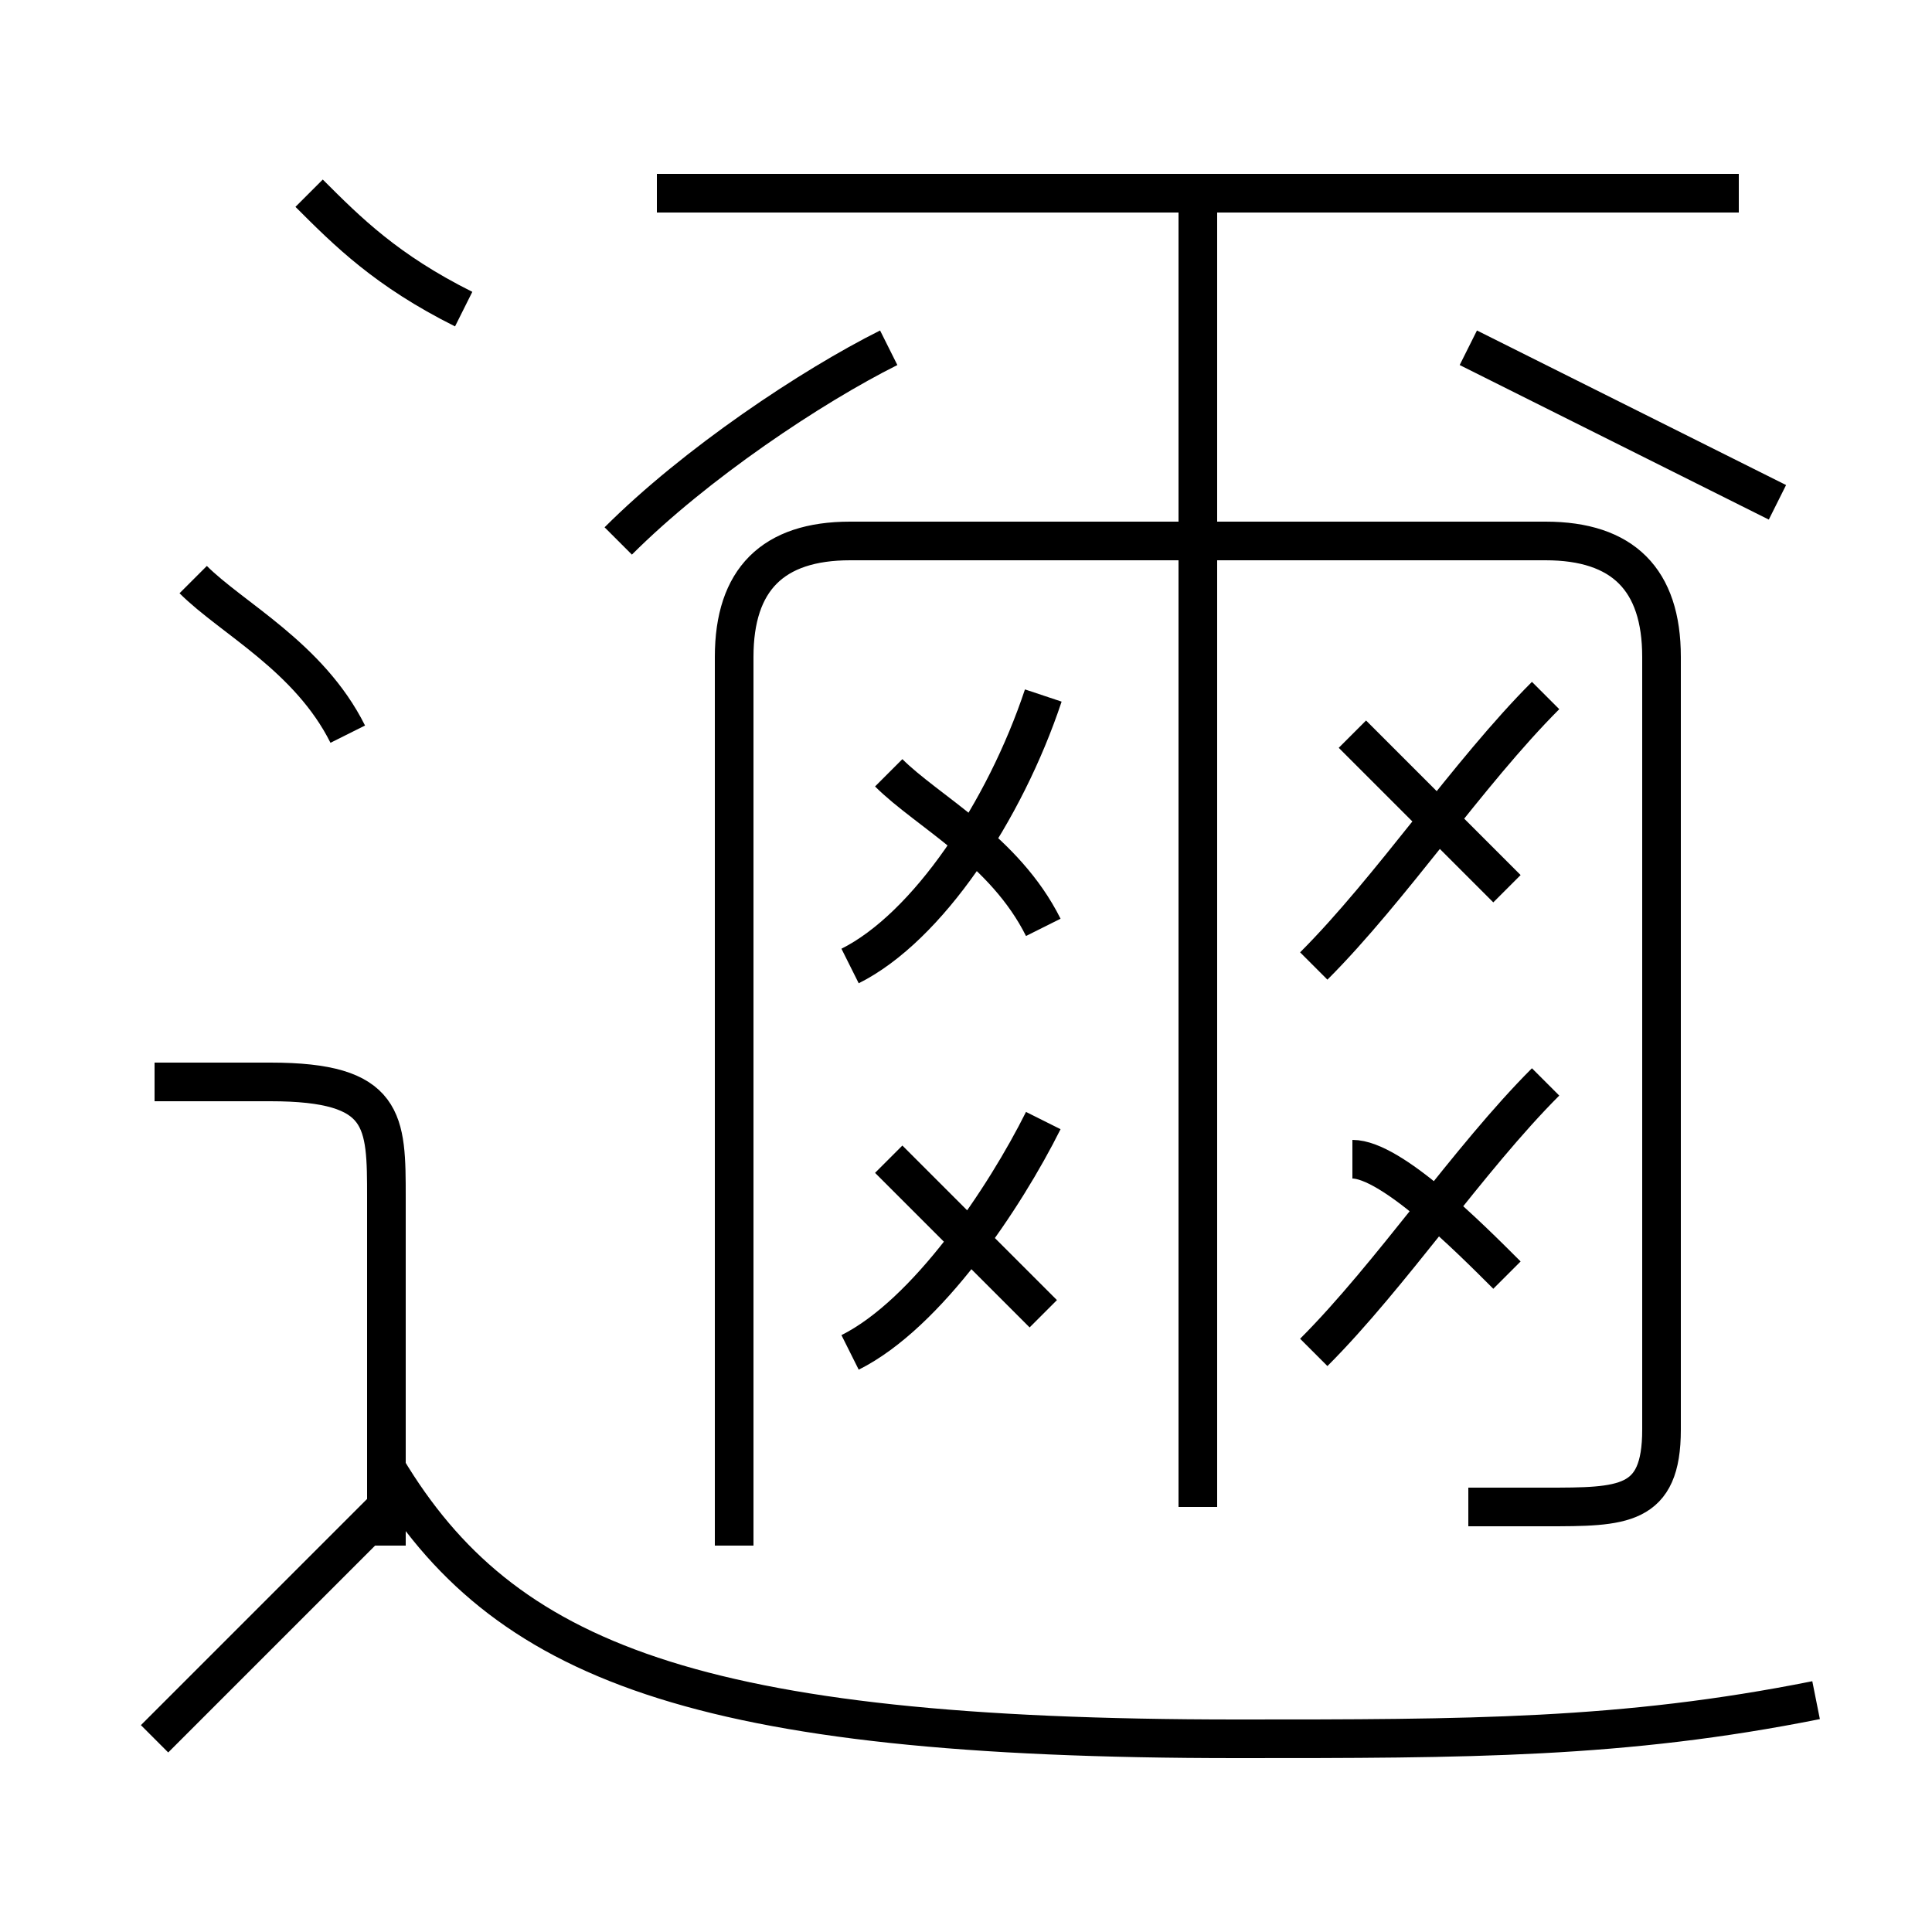 <?xml version='1.0' encoding='utf8'?>
<svg viewBox="0.0 -6.0 50.0 50.0" version="1.1" xmlns="http://www.w3.org/2000/svg">
<rect x="0.0" y="-6.0" width="50.0" height="50.0" fill="#808080" stroke="none"/>
<rect x="-1000" y="-1000" width="2000" height="2000" stroke="white" fill="white"/>
<g style="fill:white;stroke:#000000;  stroke-width:1">
<path d="M 38 -5 C 39 -5 40 -5 40 -5 C 42 -5 43 -5 43 -7 L 43 -27 C 43 -29 42 -30 40 -30 L 22 -30 C 20 -30 19 -29 19 -27 L 19 -4 M 4 1 C 6 -1 8 -3 10 -5 M 10 -4 L 10 -13 C 10 -15 10 -16 7 -16 L 4 -16 M 47 0 C 42 1 38 1 32 1 C 18 1 13 -1 10 -6 M 9 -25 C 8 -27 6 -28 5 -29 M 22 -9 C 24 -10 26 -13 27 -15 M 27 -10 C 26 -11 24 -13 23 -14 M 22 -19 C 24 -20 26 -23 27 -26 M 12 -36 C 10 -37 9 -38 8 -39 M 27 -20 C 26 -22 24 -23 23 -24 M 39 -11 C 38 -12 36 -14 35 -14 M 34 -9 C 36 -11 38 -14 40 -16 M 31 -5 L 31 -39 M 16 -30 C 18 -32 21 -34 23 -35 M 39 -21 C 38 -22 36 -24 35 -25 M 34 -19 C 36 -21 38 -24 40 -26 M 45 -39 L 17 -39 M 46 -31 C 44 -32 40 -34 38 -35" transform="translate(0.0 38.0)" />
</g>
</svg>
